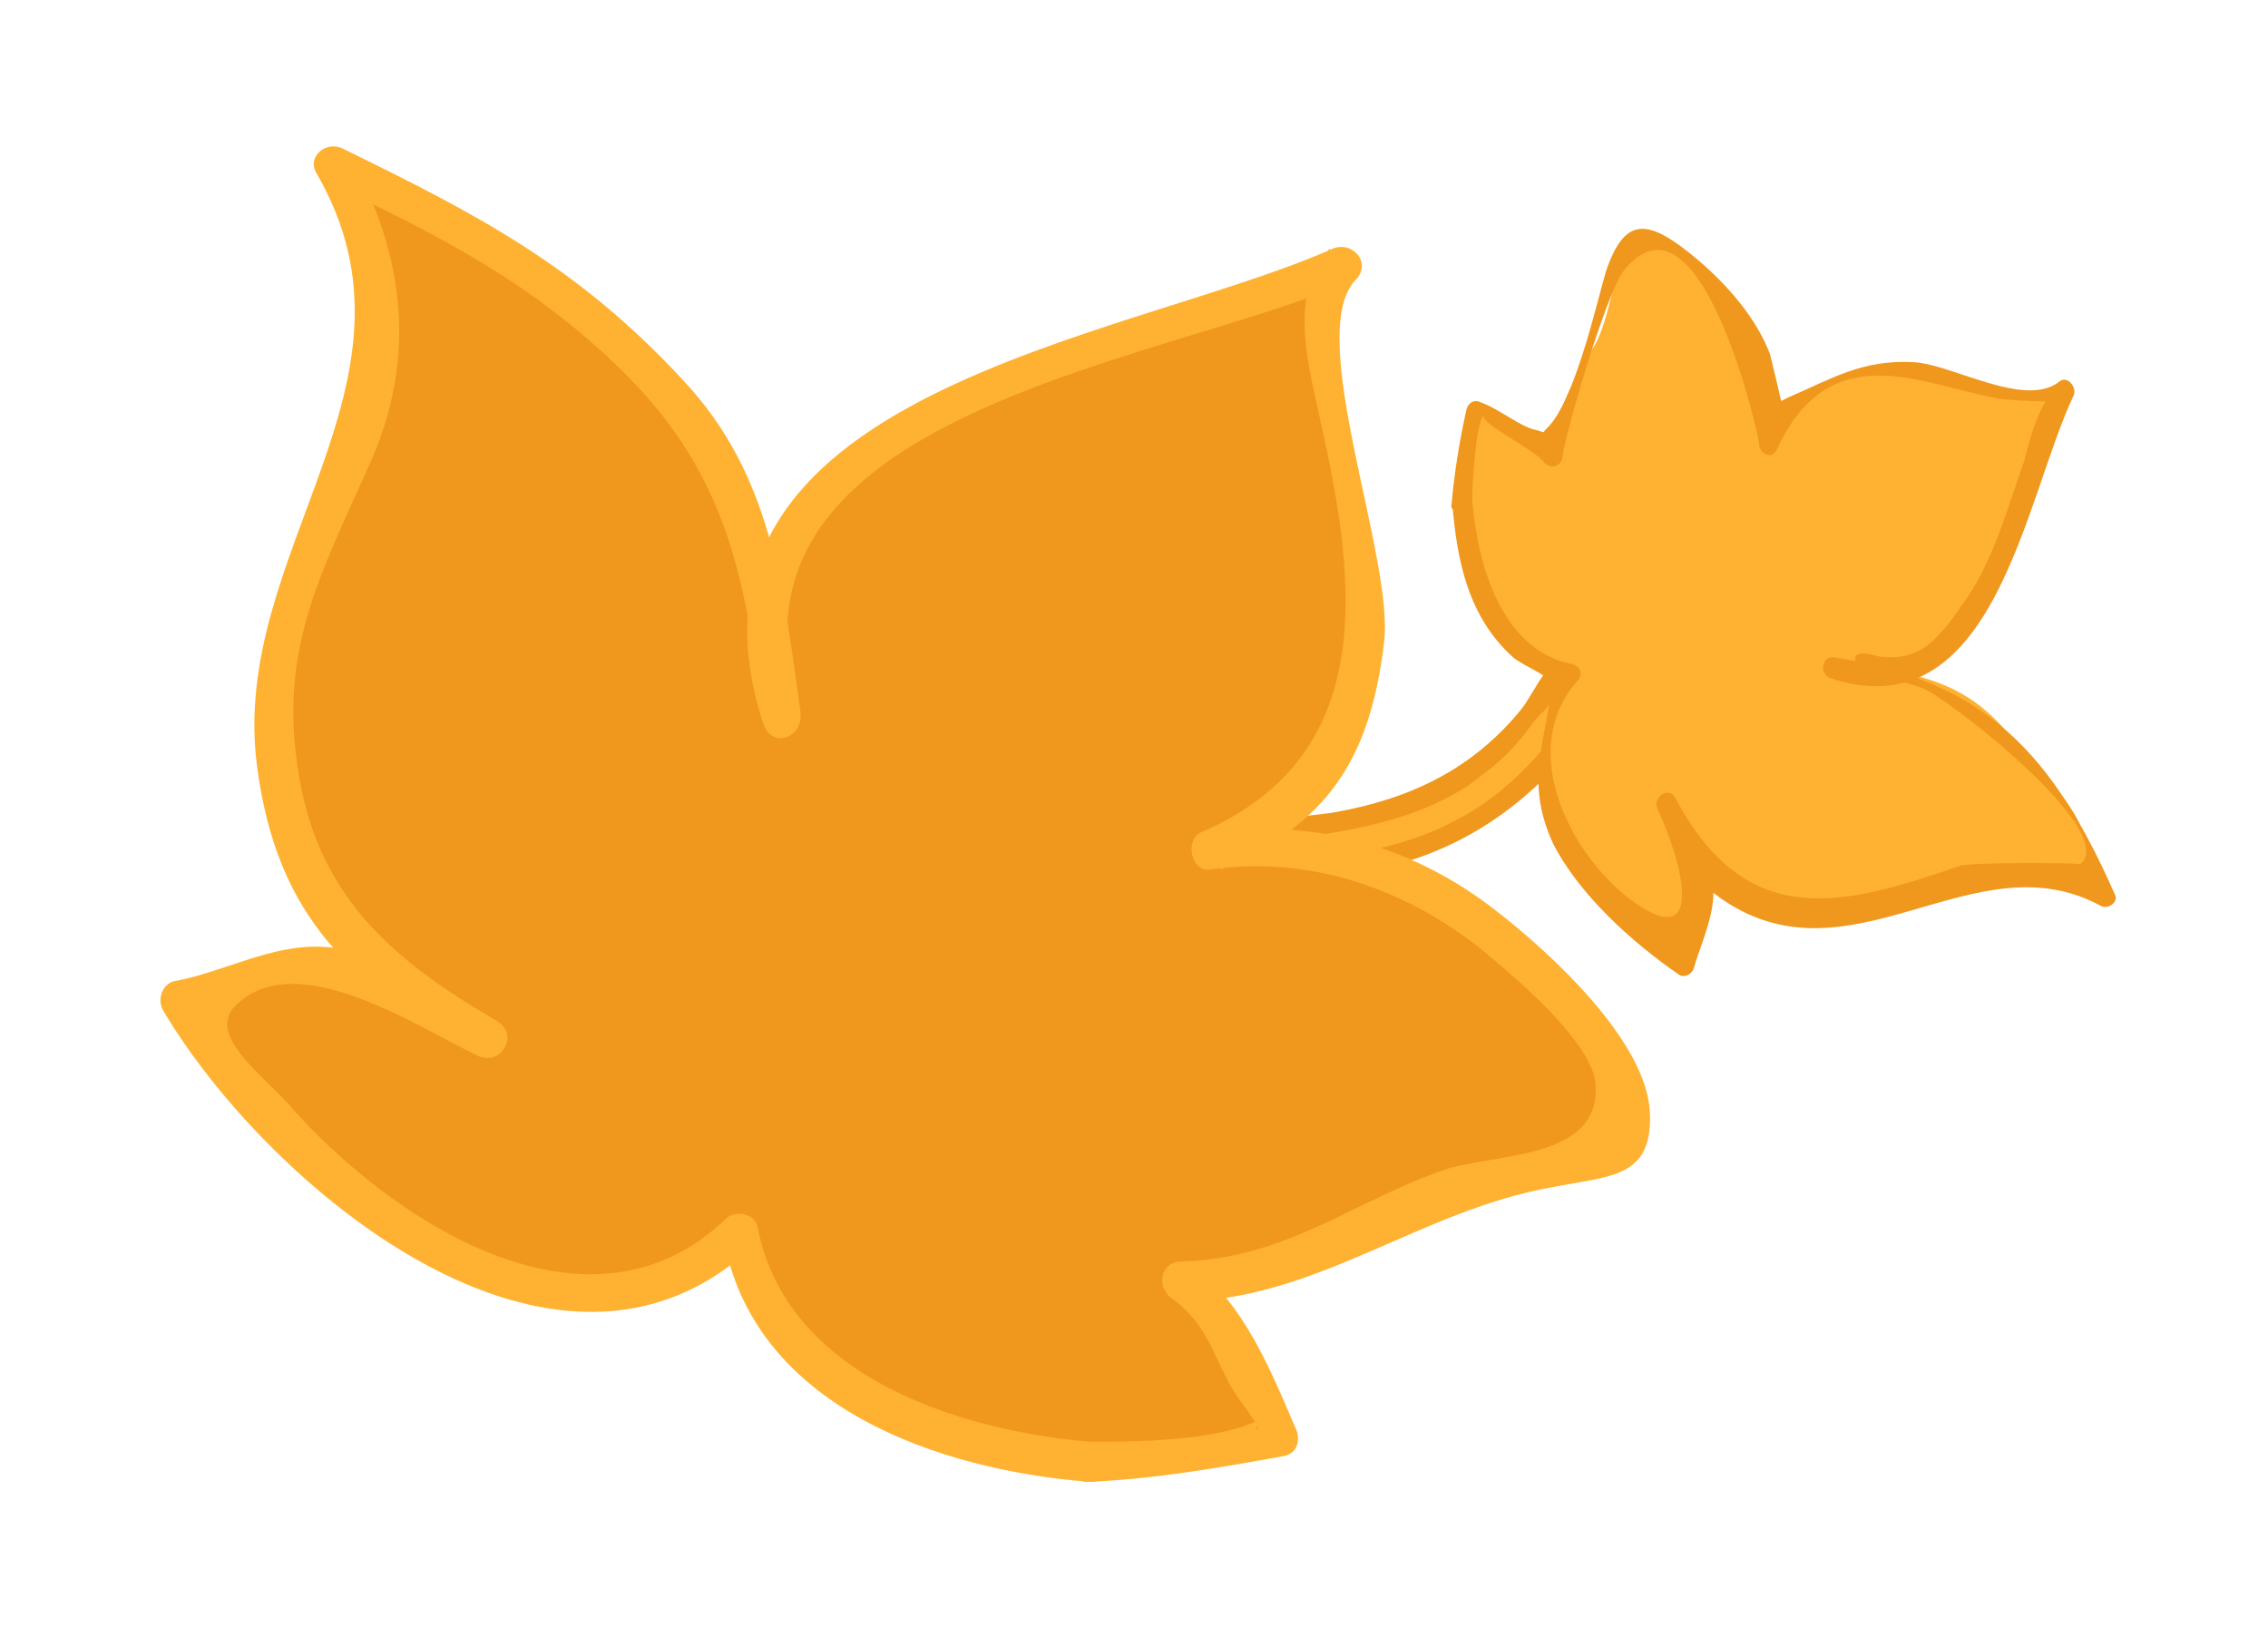 <svg width="124" height="89" viewBox="0 0 124 89" fill="none" xmlns="http://www.w3.org/2000/svg">
<g filter="url(#filter0_d_1233_1309)">
<path d="M87.286 34.902C85.183 38.472 82.251 41.501 78.326 43.12C75.735 44.086 73.069 44.323 70.44 44.924C68.956 45.187 68.643 42.861 70.127 42.598C72.504 42.059 74.894 41.998 77.12 41.069C80.63 39.714 83.21 37.2 85.099 34.058C85.451 33.543 86.005 33.191 86.658 33.456C87.224 33.582 87.638 34.387 87.286 34.902Z" fill="#FFB231"/>
<path d="M86.746 34.663C84.908 37.579 82.643 40.281 79.56 41.85C77.535 42.943 75.409 43.419 73.309 43.782C73.057 43.845 71.41 44.309 71.209 44.145C68.933 43.162 71.511 42.787 72.631 42.562C75.347 42.099 77.863 41.472 80.216 39.977C81.21 39.248 82.204 38.52 83.022 37.514C83.488 37.024 83.891 36.283 84.469 35.818C84.167 36.107 87.113 32.488 86.721 34.776C86.57 35.455 87.701 35.707 87.853 35.028C88.08 34.01 87.716 32.978 86.471 32.701C84.749 32.435 83.992 34.761 83.174 35.767C80.556 38.984 77.222 40.616 73.135 41.367C71.764 41.656 69.425 41.49 68.757 42.886C66.918 46.87 74.905 44.613 76.163 44.3C81.333 42.958 85.183 39.541 87.966 35.054C88.205 34.513 87.124 34.034 86.746 34.663Z" fill="#F0981D"/>
<path d="M80.016 24.372C80.016 23.303 80.812 19.204 80.812 19.204C80.812 19.204 84.596 20.879 85.073 21.936C84.974 19.182 86.12 17.774 87.303 15.662C87.757 14.694 88.009 13.563 88.236 12.544C88.337 12.092 88.515 10.231 88.817 9.942C90.39 8.749 94.7 13.392 95.491 14.638C96.608 16.55 97.348 19.091 96.844 21.354C97.537 19.846 97.902 18.739 99.6 18.049C101.047 17.421 103.147 17.058 104.669 17.16C106.329 17.174 111.96 19.618 113.018 18.072C110.638 22.886 108.766 36.605 100.381 33.19C103.939 33.746 107.007 33.837 109.646 36.92C110.864 38.379 112.335 39.776 113.302 41.299C114.181 42.683 114.393 44.393 115.272 45.777C113.324 44.392 110.583 43.9 108.269 44.69C105.954 45.48 104.557 46.951 102.004 47.213C98.999 47.374 95.893 46.919 93.618 44.867C92.412 43.886 92.149 42.401 91.358 41.156C91.96 42.716 93.204 44.062 93.278 45.861C93.315 47.294 92.358 48.387 92.194 49.657C91.427 49.367 90.321 47.933 89.517 47.279C87.909 45.969 86.438 44.572 85.434 42.685C84.278 40.408 83.741 35.893 86.057 34.034C86.17 34.059 80.235 32.973 80.016 24.372Z" fill="#FFB231"/>
<path d="M80.493 24.359C80.481 23.881 80.66 19.882 81.189 19.644C80.522 19.97 83.966 21.57 84.406 22.262C84.783 22.702 85.424 22.489 85.437 21.898C85.526 20.968 87.72 13.261 88.752 11.828C92.894 6.575 96.152 20.724 96.164 21.202C96.151 21.793 96.893 22.196 97.158 21.543C100.118 15.194 105.171 18.103 109.408 18.811C109.521 18.836 112.791 19.09 112.615 18.813C111.798 17.681 110.802 21.616 110.676 22.182C109.73 24.822 108.936 27.852 107.249 30.089C106.896 30.605 106.544 31.12 106.078 31.61C105.122 32.703 104.09 33.067 102.707 32.877C101.374 32.461 101.047 32.863 101.889 33.883C102.933 33.997 104.064 34.249 105.057 34.589C106.277 34.98 116.004 42.495 113.714 44.241C113.852 44.154 107.804 44.111 107.162 44.324C100.86 46.482 95.527 48.025 91.597 40.615C91.27 39.948 90.302 40.564 90.628 41.23C91.997 44.149 93.338 49.319 89.065 46.108C85.823 43.603 82.922 37.967 86.257 34.197C86.559 33.908 86.434 33.405 85.981 33.304C82.109 32.559 80.78 27.868 80.493 24.359C80.418 23.63 79.324 23.742 79.399 24.471C79.648 27.615 80.262 30.722 82.737 32.937C83.341 33.428 84.447 33.794 84.912 34.372C86.218 35.971 85.127 32.876 84.811 34.825C84.381 37.818 83.449 39.867 84.88 43.037C86.273 45.842 89.239 48.523 91.816 50.286C92.13 50.474 92.545 50.211 92.621 49.871C93.138 48.086 94.347 45.861 93.204 44.062C91.998 42.011 91.445 42.363 92.11 44.174C92.499 45.093 93.354 45.521 93.957 46.012C101.121 51.173 107.88 42.703 114.869 46.519C115.297 46.733 115.875 46.268 115.612 45.853C112.298 38.343 108.591 34.19 100.318 32.938C99.639 32.787 99.412 33.805 100.065 34.07C109.029 37.02 110.674 24.32 113.369 18.625C113.584 18.198 113.031 17.481 112.59 17.858C110.716 19.34 106.744 16.91 104.631 16.795C101.814 16.642 100.154 17.697 97.789 18.714C94.87 20.082 97.763 19.896 97.536 19.845C97.649 19.87 96.709 16.097 96.772 16.349C96.019 14.399 94.511 12.637 92.815 11.19C90.113 8.924 88.843 8.76 87.797 11.852C87.305 13.524 86.093 18.956 84.583 20.401C83.375 21.557 86.997 21.296 83.967 20.501C83.062 20.299 81.968 19.343 80.975 19.002C80.661 18.813 80.271 18.964 80.17 19.417C79.766 21.227 79.501 22.95 79.349 24.698C79.386 25.062 80.455 25.063 80.493 24.359Z" fill="#F0981D"/>
</g>
<g filter="url(#filter1_d_1233_1309)">
<path d="M59.559 77.054C61.748 77.21 69.879 75.647 69.879 75.647C69.879 75.647 66.752 68.141 64.563 67.046C69.879 67.359 72.85 65.014 77.229 62.825C79.105 61.886 81.451 61.417 83.327 60.948C84.109 60.792 88.018 60.479 88.487 59.854C90.989 56.726 81.92 48.126 79.262 46.406C75.352 44.06 70.505 42.34 65.97 43.435C68.941 42.184 71.13 41.402 72.694 38.118C74.102 35.148 74.727 31.238 74.727 27.955C74.727 24.515 70.192 13.256 73.163 11.38C63.468 15.914 36.104 19.198 42.515 36.086C41.421 28.893 41.421 22.794 35.479 17.478C32.664 14.976 29.849 12.005 26.722 9.972C24.064 8.096 20.624 7.627 17.809 5.907C20.467 9.816 21.405 15.289 19.842 19.823C18.278 24.358 15.151 27.173 14.682 32.176C14.213 38.118 14.995 44.373 18.904 49.064C20.936 51.41 23.751 52.192 26.253 53.755C23.126 52.504 20.467 50.002 17.027 49.846C14.213 49.69 12.024 51.566 9.365 51.722C9.991 53.443 12.805 55.475 13.9 57.039C16.402 60.323 19.06 63.294 22.813 65.326C27.348 67.672 36.261 68.923 40.013 64.388C40.482 64.388 42.359 76.116 59.559 77.054Z" fill="#F0981D"/>
<path d="M59.559 77.992C63.156 77.836 66.752 77.21 70.192 76.585C70.974 76.428 71.13 75.647 70.818 75.021C69.41 71.737 68.003 68.297 65.189 66.108C65.032 66.734 64.876 67.516 64.719 68.141C72.069 67.985 77.698 63.137 84.891 61.886C88.018 61.261 90.364 61.417 90.207 57.821C90.051 53.911 84.734 49.064 81.92 46.875C77.385 43.279 71.912 41.715 66.283 42.497C66.439 43.122 66.596 43.904 66.752 44.529C72.538 42.028 74.883 38.587 75.665 32.176C76.291 27.642 71.287 15.289 74.102 12.318C75.04 11.38 73.945 10.129 72.85 10.598C61.592 15.601 35.791 18.416 41.733 36.555C42.202 37.962 43.922 37.337 43.766 35.929C42.828 29.205 42.203 22.951 37.355 17.791C31.57 11.536 26.097 8.721 18.747 5.125C17.809 4.656 16.715 5.594 17.34 6.532C23.907 17.947 12.493 27.173 14.056 38.9C15.151 47.188 19.216 50.784 26.097 54.693C26.409 54.068 26.878 53.442 27.191 52.817C24.22 51.41 21.093 48.908 17.653 48.751C14.838 48.595 12.18 50.159 9.522 50.628C8.896 50.784 8.583 51.566 8.896 52.191C14.525 61.73 30.475 75.334 41.264 65.014C40.639 64.857 40.013 64.701 39.544 64.544C41.108 73.927 51.428 77.367 59.559 77.992C60.967 78.148 60.967 75.959 59.559 75.803C52.366 75.177 42.984 72.207 41.421 64.075C41.264 63.294 40.17 63.137 39.701 63.606C32.039 70.956 21.093 63.45 15.776 57.352C14.213 55.632 11.398 53.599 12.805 52.035C16.089 48.595 22.813 53.13 26.097 54.693C27.348 55.319 28.442 53.599 27.191 52.817C21.249 49.377 17.184 45.78 16.245 38.744C15.307 32.333 17.653 28.111 20.155 22.482C22.813 16.696 22.187 10.91 19.06 5.438C18.591 5.907 18.122 6.376 17.653 6.845C23.907 9.816 29.224 12.474 34.228 17.478C39.857 23.107 40.795 28.893 41.733 36.398C42.359 36.242 43.141 36.086 43.766 35.773C38.45 19.511 63.781 16.852 73.945 12.318C73.476 11.692 73.007 11.223 72.694 10.598C70.349 13.1 71.6 17.165 72.225 20.136C74.102 28.58 75.509 38.275 65.658 42.497C64.719 42.966 65.189 44.686 66.127 44.529C71.443 43.748 76.603 45.468 80.825 48.751C82.545 50.159 87.08 53.911 87.236 56.257C87.549 60.479 81.607 60.01 78.949 60.948C73.945 62.668 70.349 65.796 64.563 65.952C63.468 65.952 63.156 67.359 64.094 67.985C66.283 69.548 66.439 71.737 67.847 73.614C69.723 76.116 68.159 75.021 68.941 74.552C66.596 75.803 61.905 75.803 59.559 75.803C58.152 75.959 58.152 78.148 59.559 77.992Z" fill="#FFB231"/>
</g>
<defs>
<filter id="filter0_d_1233_1309" x="60.484" y="4.507" width="63.193" height="56.841" filterUnits="userSpaceOnUse" color-interpolation-filters="sRGB">
<feFlood flood-opacity="0" result="BackgroundImageFix"/>
<feColorMatrix in="SourceAlpha" type="matrix" values="0 0 0 0 0 0 0 0 0 0 0 0 0 0 0 0 0 0 127 0" result="hardAlpha"/>
<feOffset dy="3"/>
<feGaussianBlur stdDeviation="4"/>
<feColorMatrix type="matrix" values="0 0 0 0 0 0 0 0 0 0 0 0 0 0 0 0 0 0 0.2 0"/>
<feBlend mode="normal" in2="BackgroundImageFix" result="effect1_dropShadow_1233_1309"/>
<feBlend mode="normal" in="SourceGraphic" in2="effect1_dropShadow_1233_1309" result="shape"/>
</filter>
<filter id="filter1_d_1233_1309" x="0.773" y="0" width="97.441" height="89" filterUnits="userSpaceOnUse" color-interpolation-filters="sRGB">
<feFlood flood-opacity="0" result="BackgroundImageFix"/>
<feColorMatrix in="SourceAlpha" type="matrix" values="0 0 0 0 0 0 0 0 0 0 0 0 0 0 0 0 0 0 127 0" result="hardAlpha"/>
<feOffset dy="3"/>
<feGaussianBlur stdDeviation="4"/>
<feColorMatrix type="matrix" values="0 0 0 0 0 0 0 0 0 0 0 0 0 0 0 0 0 0 0.2 0"/>
<feBlend mode="normal" in2="BackgroundImageFix" result="effect1_dropShadow_1233_1309"/>
<feBlend mode="normal" in="SourceGraphic" in2="effect1_dropShadow_1233_1309" result="shape"/>
</filter>
</defs>
</svg>
